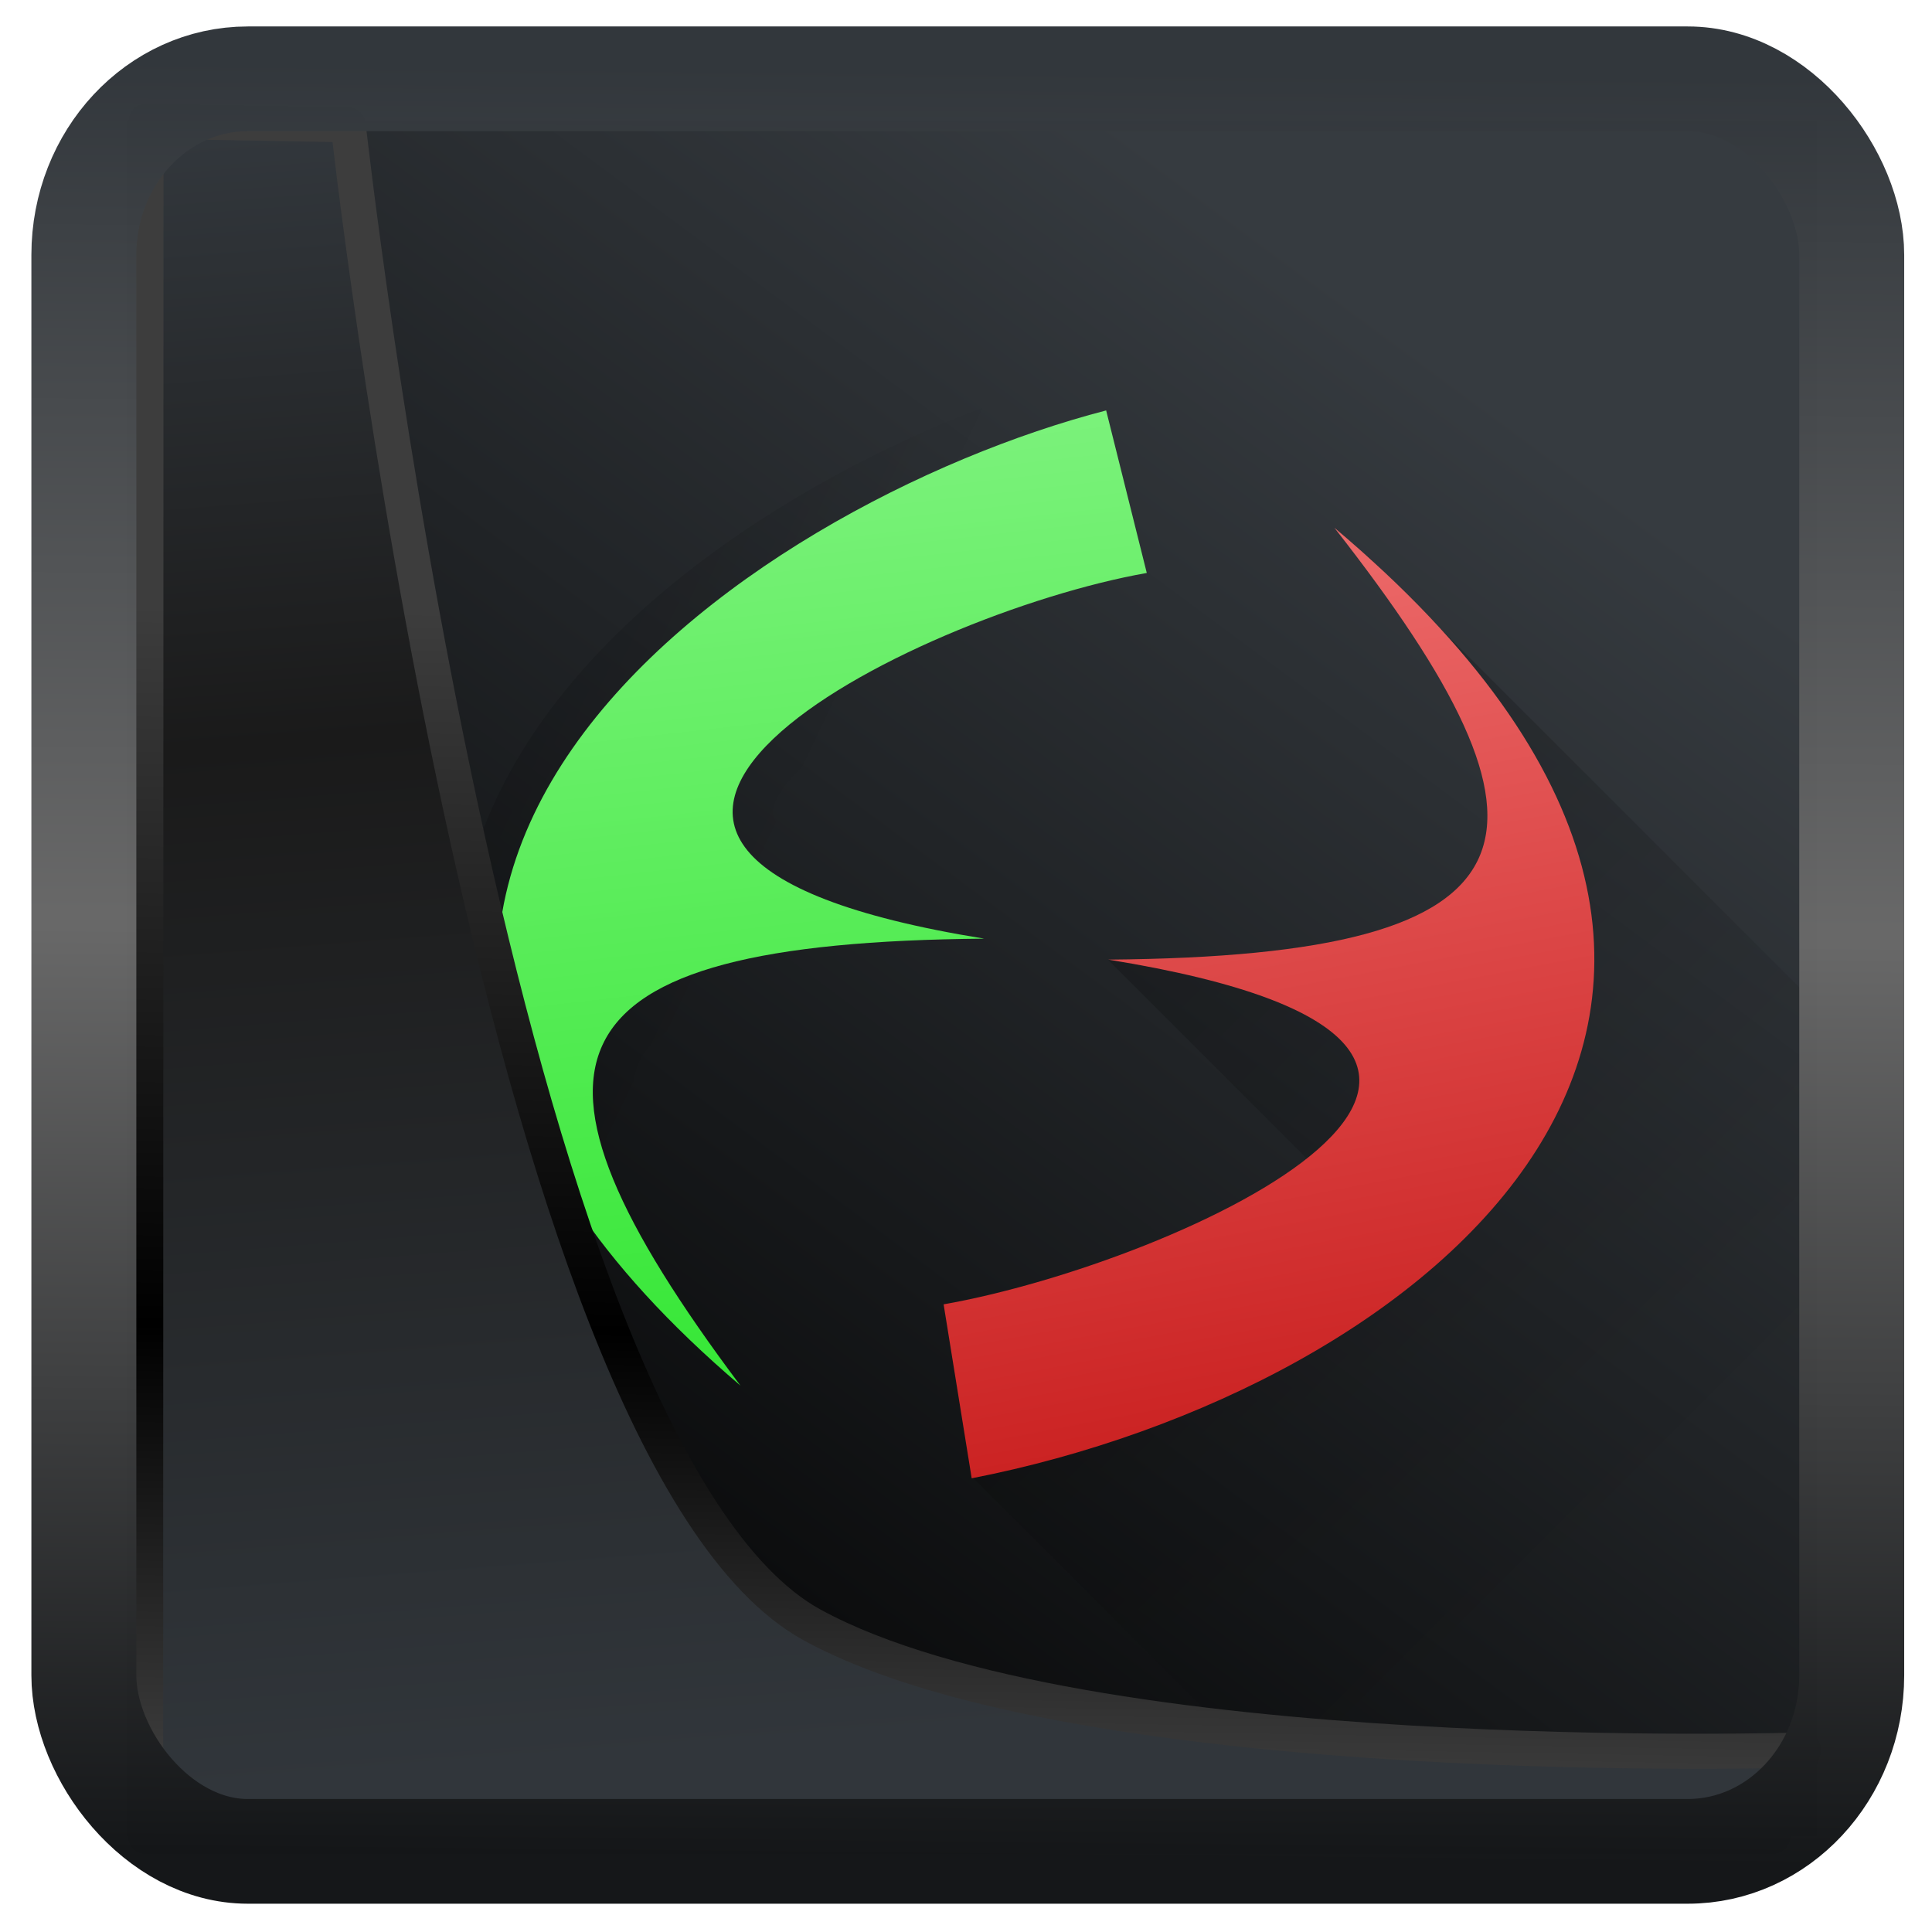 <?xml version="1.0" encoding="UTF-8" standalone="no"?>
<!-- Created with Inkscape (http://www.inkscape.org/) -->

<svg
  width="32"
  height="32"
  version="1.1"
  viewBox="0 0 32 32"
  id="svg22"
  xmlns:xlink="http://www.w3.org/1999/xlink"
  xmlns="http://www.w3.org/2000/svg"
  xmlns:svg="http://www.w3.org/2000/svg">
 <defs
   id="defs12">
  <linearGradient
    id="linearGradient917">
   <stop
     style="stop-color:#000000;stop-opacity:0.996"
     offset="0"
     id="stop913" />
   <stop
     style="stop-color:#353a3f;stop-opacity:0.996"
     offset="1"
     id="stop915" />
  </linearGradient>
  <linearGradient
    xlink:href="#linearGradient3487"
    id="linearGradient3403"
    gradientUnits="userSpaceOnUse"
    x1="6.949"
    y1="4.555"
    x2="11.215"
    y2="59.052" />
  <linearGradient
    id="linearGradient3487">
   <stop
     style="stop-color:#32373c;stop-opacity:1"
     offset="0"
     id="stop3481" />
   <stop
     id="stop3483"
     offset="0.368"
     style="stop-color:#1a1a1a;stop-opacity:1" />
   <stop
     style="stop-color:#31363b;stop-opacity:1"
     offset="1"
     id="stop3485" />
  </linearGradient>
  <linearGradient
    xlink:href="#linearGradient20604"
    id="linearGradient20558"
    gradientUnits="userSpaceOnUse"
    x1="25.802"
    y1="20.374"
    x2="25.111"
    y2="58.913" />
  <linearGradient
    id="linearGradient20604">
   <stop
     id="stop20598"
     offset="0"
     style="stop-color:#3d3d3d;stop-opacity:1" />
   <stop
     style="stop-color:#000000;stop-opacity:1"
     offset="0.618"
     id="stop20600" />
   <stop
     id="stop20602"
     offset="1"
     style="stop-color:#3d3d3d;stop-opacity:1" />
  </linearGradient>
  <filter
    style="color-interpolation-filters:sRGB"
    id="filter20720"
    x="-0.011"
    y="-0.01"
    width="1.021"
    height="1.02">
   <feGaussianBlur
     stdDeviation="4.8094164e-06"
     id="feGaussianBlur20722" />
  </filter>
  <linearGradient
    gradientTransform="translate(0.361,-0.13)"
    xlink:href="#linearGradient4555"
    id="linearGradient4557"
    x1="43.5"
    y1="64.012"
    x2="44.142"
    y2="0.306"
    gradientUnits="userSpaceOnUse" />
  <linearGradient
    id="linearGradient4555">
   <stop
     style="stop-color:#141618;stop-opacity:1"
     offset="0"
     id="stop4551" />
   <stop
     id="stop4559"
     offset="0.518"
     style="stop-color:#686868;stop-opacity:1" />
   <stop
     style="stop-color:#31363b;stop-opacity:1"
     offset="1"
     id="stop4553" />
  </linearGradient>
  <filter
    style="color-interpolation-filters:sRGB"
    id="filter4601"
    x="-0.03"
    width="1.059"
    y="-0.03"
    height="1.059">
   <feGaussianBlur
     stdDeviation="5.1392121e-06"
     id="feGaussianBlur4603" />
  </filter>
  <linearGradient
    xlink:href="#linearGradient917"
    id="linearGradient919"
    x1="7.401"
    y1="41.743"
    x2="33.063"
    y2="7.107"
    gradientUnits="userSpaceOnUse"
    gradientTransform="scale(0.665)" />
  <linearGradient
    xlink:href="#linearGradient4199"
    id="linearGradient4190"
    x1="25"
    y1="23"
    x2="39"
    y2="37"
    gradientUnits="userSpaceOnUse" />
  <linearGradient
    id="linearGradient4199">
   <stop
     style="stop-color:#000000;stop-opacity:1;"
     offset="0"
     id="stop46573" />
   <stop
     style="stop-color:#000000;stop-opacity:0"
     offset="1"
     id="stop46575" />
  </linearGradient>
  <linearGradient
    xlink:href="#linearGradient4169"
    id="linearGradient4175"
    x1="34.038"
    y1="36.018"
    x2="29.516"
    y2="12.147"
    gradientUnits="userSpaceOnUse" />
  <linearGradient
    id="linearGradient4169">
   <stop
     style="stop-color:#c81c1c;stop-opacity:1"
     offset="0"
     id="stop46583" />
   <stop
     style="stop-color:#ee6d6d;stop-opacity:1"
     offset="1"
     id="stop46585" />
  </linearGradient>
  <linearGradient
    xlink:href="#linearGradient4199"
    id="linearGradient4205"
    x1="10.523"
    y1="16.232"
    x2="17.889"
    y2="19.736"
    gradientUnits="userSpaceOnUse" />
  <linearGradient
    xlink:href="#linearGradient4161"
    id="linearGradient4167"
    x1="16.351"
    y1="33.59"
    x2="13.534"
    y2="8.515"
    gradientUnits="userSpaceOnUse" />
  <linearGradient
    id="linearGradient4161">
   <stop
     style="stop-color:#37e737;stop-opacity:1"
     offset="0"
     id="stop46588" />
   <stop
     style="stop-color:#83f383;stop-opacity:1"
     offset="1"
     id="stop46590" />
  </linearGradient>
 </defs>
 <rect
   style="display:inline;fill:url(#linearGradient919);fill-opacity:1;fill-rule:evenodd;stroke:none;stroke-width:0.617;stroke-linejoin:round;stroke-miterlimit:7.8"
   id="rect1192"
   width="27.986"
   height="28.404"
   x="2.103"
   y="2.007"
   ry="0" />
 <g
   transform="matrix(0.673,0,0,0.673,-257.32,-336.296)"
   id="g46617">
  <path
    style="opacity:0.2;fill:url(#linearGradient4190);fill-opacity:1;stroke:none;stroke-width:4;stroke-linecap:round;stroke-linejoin:round;stroke-miterlimit:4;stroke-dasharray:none;stroke-opacity:1"
    d="m 31.424,13.564 2.139,2.861 1.844,4.42 -1.479,4.314 -2.379,-1.404 -6.498,-0.23 5.592,5.592 -5.355,3.986 -3.584,3.148 7.127,7.127 c 8.089,-1.98 14.224,-8.833 15.098,-17.311 z"
    transform="translate(384.571,499.798)"
    id="path46609" />
  <path
    style="fill:url(#linearGradient4175);fill-opacity:1;fill-rule:nonzero;stroke:none"
    d="m 30.617,12.887 c 5.95,7.599 5.383,10.539 -5.566,10.629 C 38.414,25.672 26.805,30.977 21,32 l 0.691,4.281 C 32.843,34.103 44.637,24.699 30.617,12.887 Z"
    transform="translate(384.571,499.798)"
    id="path46611" />
  <path
    transform="translate(384.571,499.798)"
    d="M 25,10 C 16.195,12.281 1.787,21.893 16,34 10,26 11.051,23.094 22,23 8.637,20.848 20.199,15.023 26,14 Z"
    style="opacity:0.15;fill:none;fill-opacity:1;fill-rule:nonzero;stroke:url(#linearGradient4205);stroke-width:2;stroke-linejoin:round;stroke-miterlimit:4;stroke-dasharray:none;stroke-opacity:1"
    id="path46613" />
  <path
    style="fill:url(#linearGradient4167);fill-opacity:1;fill-rule:nonzero;stroke:none"
    d="M 25,10 C 16.195,12.281 1.787,21.893 16,34 10,26 11.051,23.094 22,23 8.637,20.848 20.199,15.023 26,14 Z"
    transform="translate(384.571,499.798)"
    id="path46615" />
 </g>
 <path
   style="display:inline;mix-blend-mode:normal;fill:url(#linearGradient3403);fill-opacity:1;stroke:url(#linearGradient20558);stroke-width:1.162;stroke-linecap:butt;stroke-linejoin:round;stroke-miterlimit:4;stroke-dasharray:none;stroke-opacity:1"
   d="M 4.704,3.981 4.691,60.802 H 58.595 l 1.022,-2.866 c 0,0 -23.875,0.766 -32.844,-4.14 C 16.258,48.042 11.401,4.098 11.401,4.098 Z"
   id="path1686"
   transform="matrix(0.5,0,0,0.5,0.066,0.017)" />
 <rect
   style="display:inline;fill:none;fill-opacity:1;stroke:url(#linearGradient4557);stroke-width:3.714;stroke-linejoin:round;stroke-miterlimit:7.8;stroke-dasharray:none;stroke-opacity:0.995"
   id="rect4539"
   width="62.567"
   height="62.867"
   x="1.032"
   y="0.596"
   ry="6.245"
   rx="5.803"
   transform="matrix(0.468,0,0,0.467,0.906,1.027)" />
</svg>
